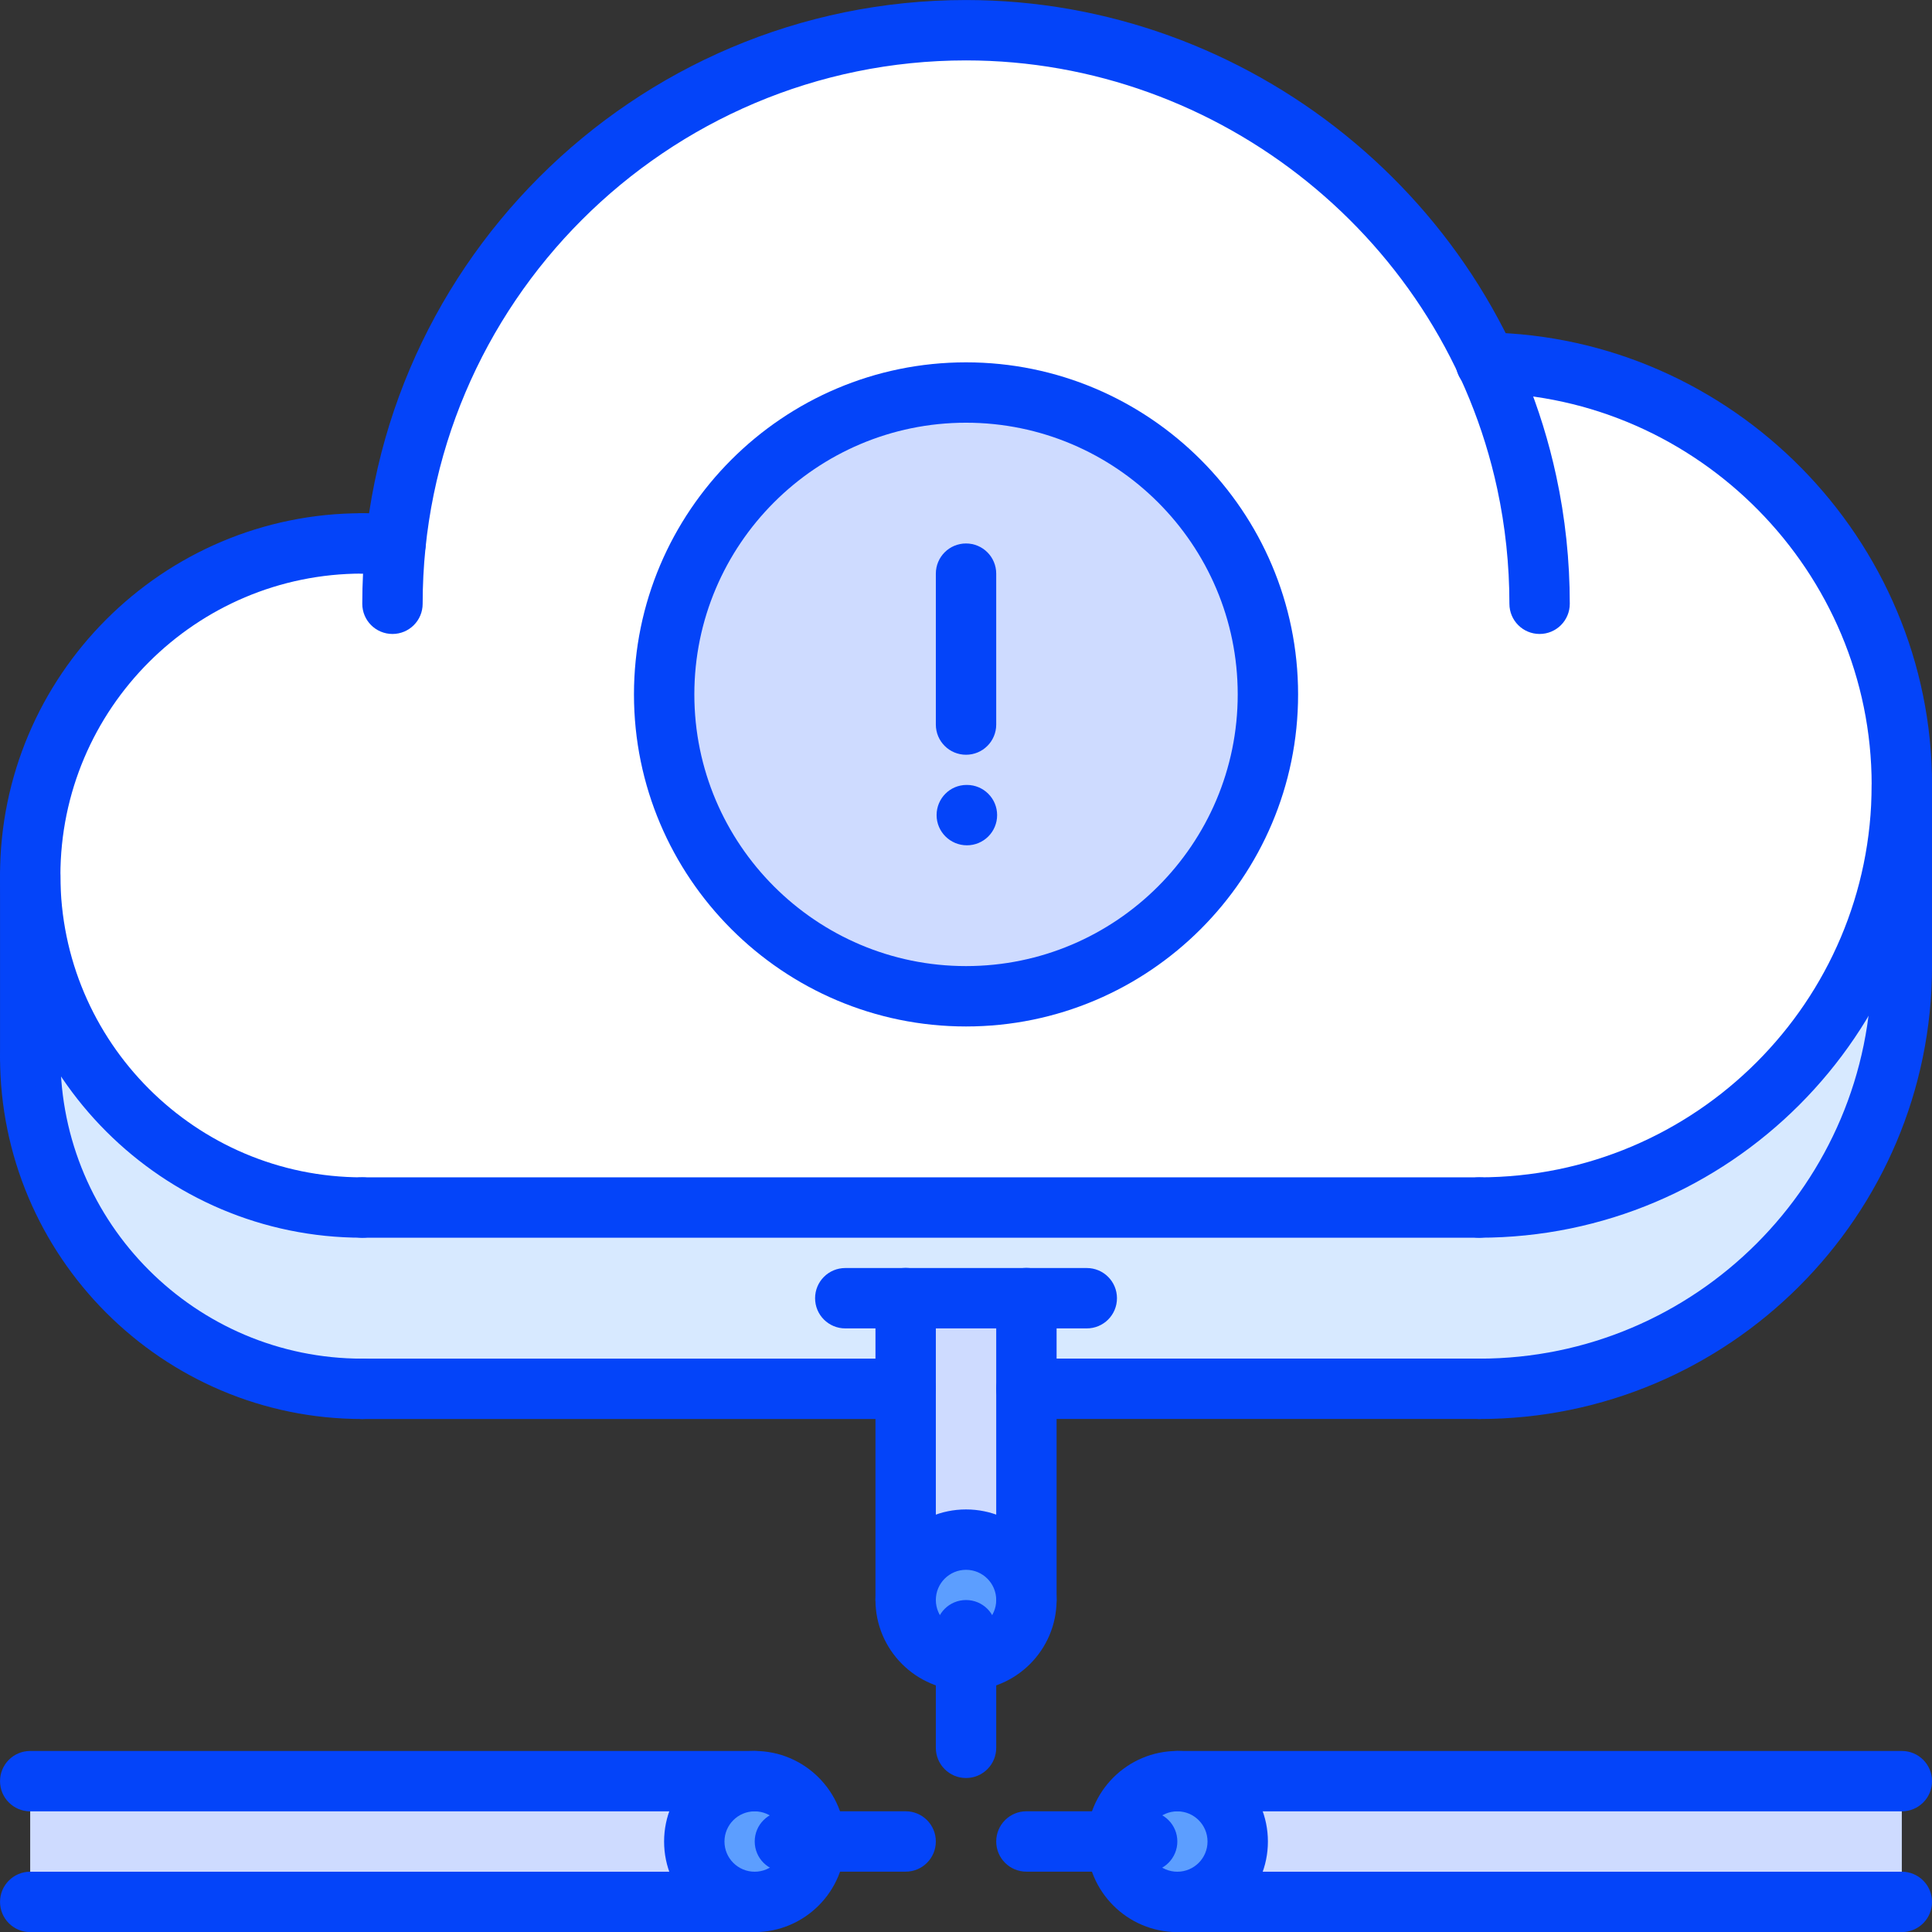 <svg id="icons" enable-background="new 0 0 64 64" height="512" viewBox="0 0 64 64" width="512" xmlns="http://www.w3.org/2000/svg"><rect x="0" y="0" width="64" height="64" fill="#333333" stroke="none"/><path d="m49.24 12.01c-3.011-6.5-9.6-11.01-17.24-11.01-9.81 0-17.89 7.45-18.89 17h-.01-1.1c-6.069 0-11 4.93-11 11 0 6.08 4.931 11 11 11h22 15c7.729 0 14-6.27 14-14 0-7.64-6.14-13.86-13.76-13.99z" fill="#fff"/><path d="m1 59h24v4h-24z" fill="#cedbff"/><path d="m39 59h24v4h-24z" fill="#cedbff"/><path d="m37 61c0-1.1.899-2 2-2s2 .9 2 2c0 1.11-.899 2-2 2s-2-.89-2-2z" fill="#5c9eff"/><path d="m32 13c5.521 0 10 4.48 10 10 0 5.53-4.479 10-10 10s-10-4.47-10-10c0-5.52 4.479-10 10-10z" fill="#cedbff"/><path d="m32 55c-1.101 0-1.989-.88-2-1.99v-.01c0-1.1.899-2 2-2s2 .9 2 2v.01c-.01 1.11-.899 1.99-2 1.99z" fill="#5c9eff"/><path d="m34 46.01v6.99c0-1.1-.899-2-2-2s-2 .9-2 2v-6.99-3h4z" fill="#cedbff"/><path d="m49 40h-15-22c-6.069 0-11-4.92-11-11v6.01c0 6.07 4.931 11 11 11h18v-3h4v3h15c7.729 0 14-6.27 14-14v-6.01c0 7.73-6.271 14-14 14z" fill="#d7e9ff"/><path d="m27 61c0 1.11-.899 2-2 2-1.11 0-2-.89-2-2 0-1.1.89-2 2-2 1.101 0 2 .9 2 2z" fill="#5c9eff"/><g fill="#0444f9"><path d="m25.001 60.003h-24c-.553 0-1-.447-1-1s.447-1 1-1h24c.553 0 1 .447 1 1s-.447 1-1 1z"/><path d="m25.001 64.003h-24c-.553 0-1-.447-1-1s.447-1 1-1h24c.553 0 1 .447 1 1s-.447 1-1 1z"/><path d="m63.001 60.003h-24c-.553 0-1-.447-1-1s.447-1 1-1h24c.553 0 1 .447 1 1s-.447 1-1 1z"/><path d="m63.001 64.003h-24c-.553 0-1-.447-1-1s.447-1 1-1h24c.553 0 1 .447 1 1s-.447 1-1 1z"/><path d="m30.001 54.005c-.553 0-1-.447-1-1v-10.004c0-.553.447-1 1-1s1 .447 1 1v10.004c0 .553-.447 1-1 1z"/><path d="m34.001 54.005c-.553 0-1-.447-1-1v-10.004c0-.553.447-1 1-1s1 .447 1 1v10.004c0 .553-.447 1-1 1z"/><path d="m12.001 41.001c-6.617 0-12-5.383-12-12s5.383-12 12-12c.553 0 1 .447 1 1s-.447 1-1 1c-5.514 0-10 4.486-10 10s4.486 10 10 10c.553 0 1 .447 1 1s-.447 1-1 1z"/><path d="m49.001 41.001c-.553 0-1-.447-1-1s.447-1 1-1c7.168 0 13-5.832 13-13 0-7.052-5.739-12.878-12.794-12.988-.552-.009-.993-.464-.984-1.016s.492-1.007 1.016-.984c8.141.127 14.763 6.851 14.763 14.988-.001 8.271-6.73 15-15.001 15z"/><path d="m51.001 21.001c-.553 0-1-.447-1-1 0-1.285-.136-2.566-.403-3.807-1.77-8.225-9.17-14.193-17.597-14.193-9.925 0-18 8.075-18 18 0 .553-.447 1-1 1s-1-.447-1-1c0-11.028 8.972-20 20-20 9.362 0 17.585 6.633 19.552 15.772.298 1.378.448 2.801.448 4.228 0 .553-.447 1-1 1z"/><path d="m13.105 19.001h-1.104c-.553 0-1-.447-1-1s.447-1 1-1h1.104c.553 0 1 .447 1 1s-.447 1-1 1z"/><path d="m49.001 41.001h-37c-.553 0-1-.447-1-1s.447-1 1-1h37c.553 0 1 .447 1 1s-.447 1-1 1z"/><path d="m12.001 47.007c-6.617 0-12-5.384-12-12.002 0-.553.447-1 1-1s1 .447 1 1c0 5.515 4.486 10.002 10 10.002.553 0 1 .447 1 1s-.447 1-1 1z"/><path d="m49.001 47.007c-.553 0-1-.447-1-1s.447-1 1-1c7.168 0 13-5.833 13-13.002 0-.553.447-1 1-1s1 .447 1 1c0 8.272-6.729 15.002-15 15.002z"/><path d="m30.001 47.007h-18c-.553 0-1-.447-1-1s.447-1 1-1h18c.553 0 1 .447 1 1s-.447 1-1 1z"/><path d="m63.001 33.005c-.553 0-1-.447-1-1v-6.004c0-.553.447-1 1-1s1 .447 1 1v6.004c0 .553-.447 1-1 1z"/><path d="m1.001 36.005c-.553 0-1-.447-1-1v-6.004c0-.553.447-1 1-1s1 .447 1 1v6.004c0 .553-.447 1-1 1z"/><path d="m49.001 47.005h-15c-.553 0-1-.447-1-1s.447-1 1-1h15c.553 0 1 .447 1 1s-.447 1-1 1z"/><path d="m36.001 44.005h-8c-.553 0-1-.447-1-1s.447-1 1-1h8c.553 0 1 .447 1 1s-.447 1-1 1z"/><path d="m32.001 56.002c-1.654 0-3-1.346-3-3s1.346-3 3-3 3 1.346 3 3-1.346 3-3 3zm0-4c-.552 0-1 .448-1 1s.448 1 1 1 1-.448 1-1-.448-1-1-1z"/><path d="m24.999 64.003c-1.654 0-3-1.346-3-3s1.346-3 3-3 3 1.346 3 3-1.346 3-3 3zm0-4c-.552 0-1 .448-1 1s.448 1 1 1 1-.448 1-1-.448-1-1-1z"/><path d="m39.001 64.003c-1.654 0-3-1.346-3-3s1.346-3 3-3 3 1.346 3 3-1.346 3-3 3zm0-4c-.552 0-1 .448-1 1s.448 1 1 1 1-.448 1-1-.448-1-1-1z"/><path d="m30.001 62.001h-4c-.553 0-1-.447-1-1s.447-1 1-1h4c.553 0 1 .447 1 1s-.447 1-1 1z"/><path d="m38.001 62.001h-4c-.553 0-1-.447-1-1s.447-1 1-1h4c.553 0 1 .447 1 1s-.447 1-1 1z"/><path d="m32.001 58.899c-.553 0-1-.447-1-1v-3.896c0-.553.447-1 1-1s1 .447 1 1v3.896c0 .553-.447 1-1 1z"/><path d="m32.001 34.003c-6.065 0-11-4.935-11-11s4.935-11 11-11 11 4.935 11 11-4.935 11-11 11zm0-20c-4.963 0-9 4.037-9 9s4.037 9 9 9 9-4.037 9-9-4.037-9-9-9z"/><path d="m32.001 25.002c-.553 0-1-.447-1-1v-4.999c0-.553.447-1 1-1s1 .447 1 1v4.999c0 .553-.447 1-1 1z"/><path d="m32.031 28.002c-.553 0-1.005-.447-1.005-1s.442-1 .994-1h.011c.552 0 1 .447 1 1s-.448 1-1 1z"/></g></svg>